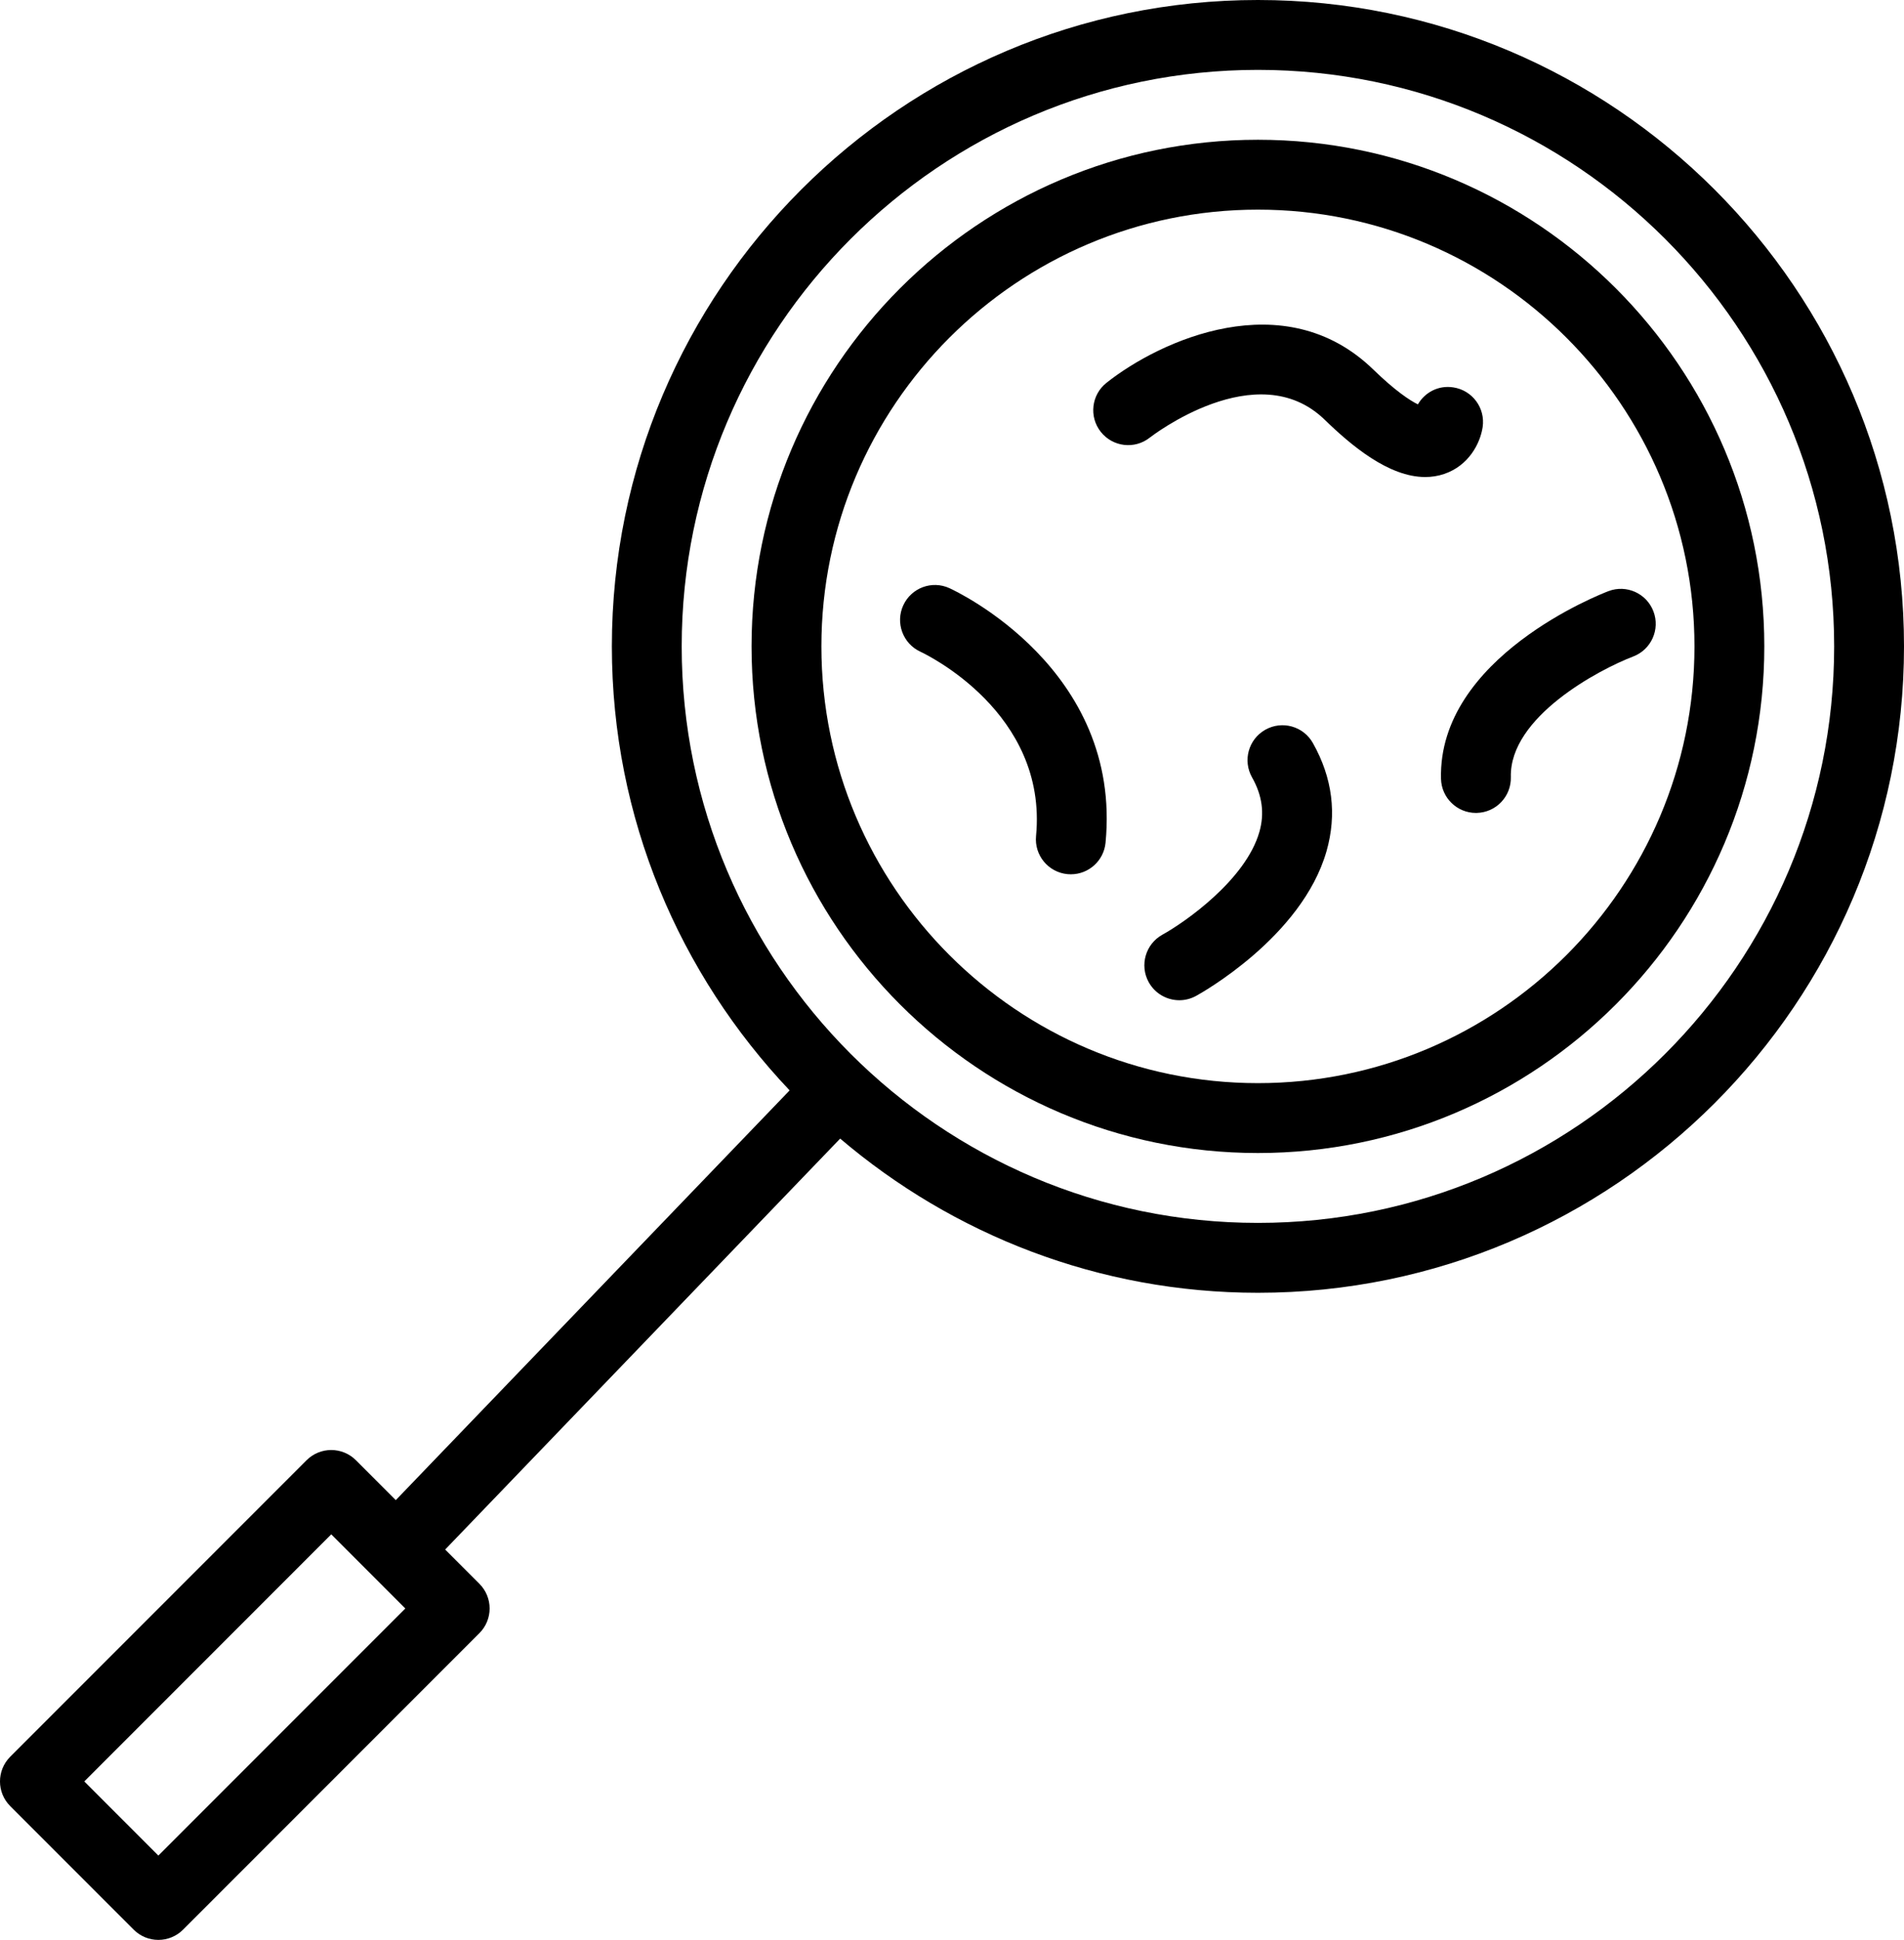 <?xml version="1.0" encoding="utf-8"?>
<!-- Generator: Adobe Illustrator 19.2.0, SVG Export Plug-In . SVG Version: 6.00 Build 0)  -->
<svg version="1.1" id="searchmagnify" xmlns="http://www.w3.org/2000/svg" xmlns:xlink="http://www.w3.org/1999/xlink" x="0px"
	 y="0px" viewBox="0 0 218.082 222.084" enable-background="new 0 0 218.082 222.084" xml:space="preserve">
<g>
	<path fill="none" d="M144.082,24c-27.57,0-50,22.43-50,50s22.43,50,50,50c27.57,0,50-22.43,50-50
		S171.653,24,144.082,24z M126.629,96.475c-0.199,2.068-1.938,3.617-3.976,3.617c-0.129,0-0.258-0.006-0.387-0.017
		c-2.199-0.213-3.808-2.166-3.598-4.366c1.359-14.146-12.656-20.824-13.254-21.103c-2-0.928-2.875-3.301-1.957-5.303
		c0.922-2.004,3.281-2.887,5.289-1.969C109.555,67.703,128.543,76.598,126.629,96.475z M151.938,97.447
		c-2.813,9.84-14.453,16.301-14.949,16.57c-0.61,0.332-1.266,0.49-1.91,0.49c-1.414,0-2.781-0.75-3.512-2.076
		c-1.062-1.934-0.352-4.365,1.578-5.43c2.563-1.412,9.547-6.281,11.106-11.772c0.606-2.121,0.328-4.162-0.844-6.238
		c-1.086-1.924-0.406-4.363,1.519-5.449c1.93-1.088,4.367-0.402,5.449,1.52
		C152.621,89.049,153.149,93.215,151.938,97.447z M151.711,48.037c-7.734-7.49-19.887,1.965-20.012,2.058
		c-1.734,1.377-4.246,1.078-5.617-0.654c-1.371-1.733-1.078-4.248,0.656-5.619
		c6.109-4.842,20.367-11.393,30.543-1.528c2.582,2.504,4.226,3.559,5.121,4c0.797-1.373,2.352-2.215,4.055-1.945
		c2.183,0.326,3.687,2.363,3.363,4.547c-0.281,1.883-1.606,4.416-4.406,5.363c-0.719,0.242-1.445,0.352-2.176,0.352
		C159.039,54.611,154.746,50.98,151.711,48.037z M187.071,75.154c-3.961,1.514-14.196,6.947-14.02,13.808
		c0.055,2.209-1.688,4.045-3.898,4.102c-0.035,0.002-0.07,0.002-0.102,0.002c-2.164,0-3.942-1.725-4-3.896
		c-0.356-13.938,18.383-21.194,19.18-21.494c2.059-0.787,4.367,0.252,5.152,2.318
		C190.168,72.057,189.133,74.367,187.071,75.154z"/>
	
		<rect x="8.04" y="188.042" transform="matrix(0.707 -0.707 0.707 0.707 -128.982 76.643)" fill="none" width="40.001" height="12"/>
	<path fill="none" d="M144.082,8c-36.391,0-66,29.608-66,66s29.609,66,66,66c36.391,0,66-29.608,66-66S180.473,8,144.082,8z
		 M144.082,132c-31.98,0-58-26.02-58-58s26.02-58,58-58c31.98,0,58,26.02,58,58S176.062,132,144.082,132z"/>
	<path d="M144.082,0c-40.805,0-74,33.195-74,74c0,19.688,7.778,37.559,20.36,50.83l-45.109,46.906l-4.564-4.564
		c-0.75-0.75-1.766-1.172-2.828-1.172c-1.062,0-2.078,0.422-2.828,1.172L1.172,201.113c-1.563,1.562-1.563,4.094,0,5.656
		l14.14,14.142c0.75,0.75,1.766,1.172,2.828,1.172c1.063,0,2.078-0.422,2.828-1.172l33.941-33.941
		c1.563-1.562,1.563-4.094,0-5.656l-3.92-3.92l45.243-47.045C109.148,141.333,125.84,148,144.082,148
		c40.805,0,74-33.195,74-74S184.887,0,144.082,0z M18.14,212.428l-8.484-8.486l28.285-28.285l8.484,8.486
		L18.14,212.428z M144.082,140c-36.391,0-66-29.608-66-66s29.609-66,66-66c36.391,0,66,29.608,66,66
		S180.473,140,144.082,140z"/>
	<path d="M144.082,16c-31.98,0-58,26.02-58,58s26.02,58,58,58c31.98,0,58-26.02,58-58S176.062,16,144.082,16z
		 M144.082,124c-27.57,0-50-22.43-50-50s22.43-50,50-50c27.57,0,50,22.43,50,50S171.653,124,144.082,124z"/>
	<path d="M169.821,48.896c0.324-2.184-1.18-4.221-3.363-4.547c-1.703-0.27-3.258,0.572-4.055,1.945
		c-0.895-0.441-2.539-1.496-5.121-4c-10.176-9.865-24.434-3.314-30.543,1.528c-1.734,1.371-2.028,3.886-0.656,5.619
		c1.371,1.732,3.883,2.031,5.617,0.654c0.125-0.094,12.277-9.549,20.012-2.058c3.035,2.943,7.328,6.574,11.528,6.574
		c0.73,0,1.457-0.109,2.176-0.352C168.215,53.312,169.539,50.779,169.821,48.896z"/>
	<path d="M189.383,69.994c-0.785-2.066-3.094-3.105-5.152-2.318c-0.797,0.301-19.535,7.557-19.18,21.494
		c0.058,2.172,1.836,3.896,4,3.896c0.031,0,0.066,0,0.102-0.002c2.211-0.056,3.953-1.892,3.898-4.102
		c-0.176-6.861,10.058-12.295,14.02-13.808C189.133,74.367,190.168,72.057,189.383,69.994z"/>
	<path d="M108.746,67.334c-2.008-0.918-4.367-0.035-5.289,1.969c-0.918,2.002-0.043,4.375,1.957,5.303
		c0.598,0.279,14.613,6.957,13.254,21.103c-0.211,2.2,1.398,4.152,3.598,4.366
		c0.129,0.012,0.258,0.017,0.387,0.017c2.039,0,3.777-1.549,3.976-3.617
		C128.543,76.598,109.555,67.703,108.746,67.334z"/>
	<path d="M144.926,83.543c-1.926,1.086-2.605,3.526-1.519,5.449c1.172,2.076,1.449,4.117,0.844,6.238
		c-1.559,5.49-8.543,10.36-11.106,11.772c-1.93,1.064-2.64,3.496-1.578,5.43
		c0.73,1.326,2.098,2.076,3.512,2.076c0.645,0,1.301-0.158,1.91-0.49c0.496-0.27,12.136-6.73,14.949-16.57
		c1.211-4.232,0.684-8.398-1.563-12.385C149.293,83.141,146.856,82.455,144.926,83.543z"/>
</g>
</svg>
